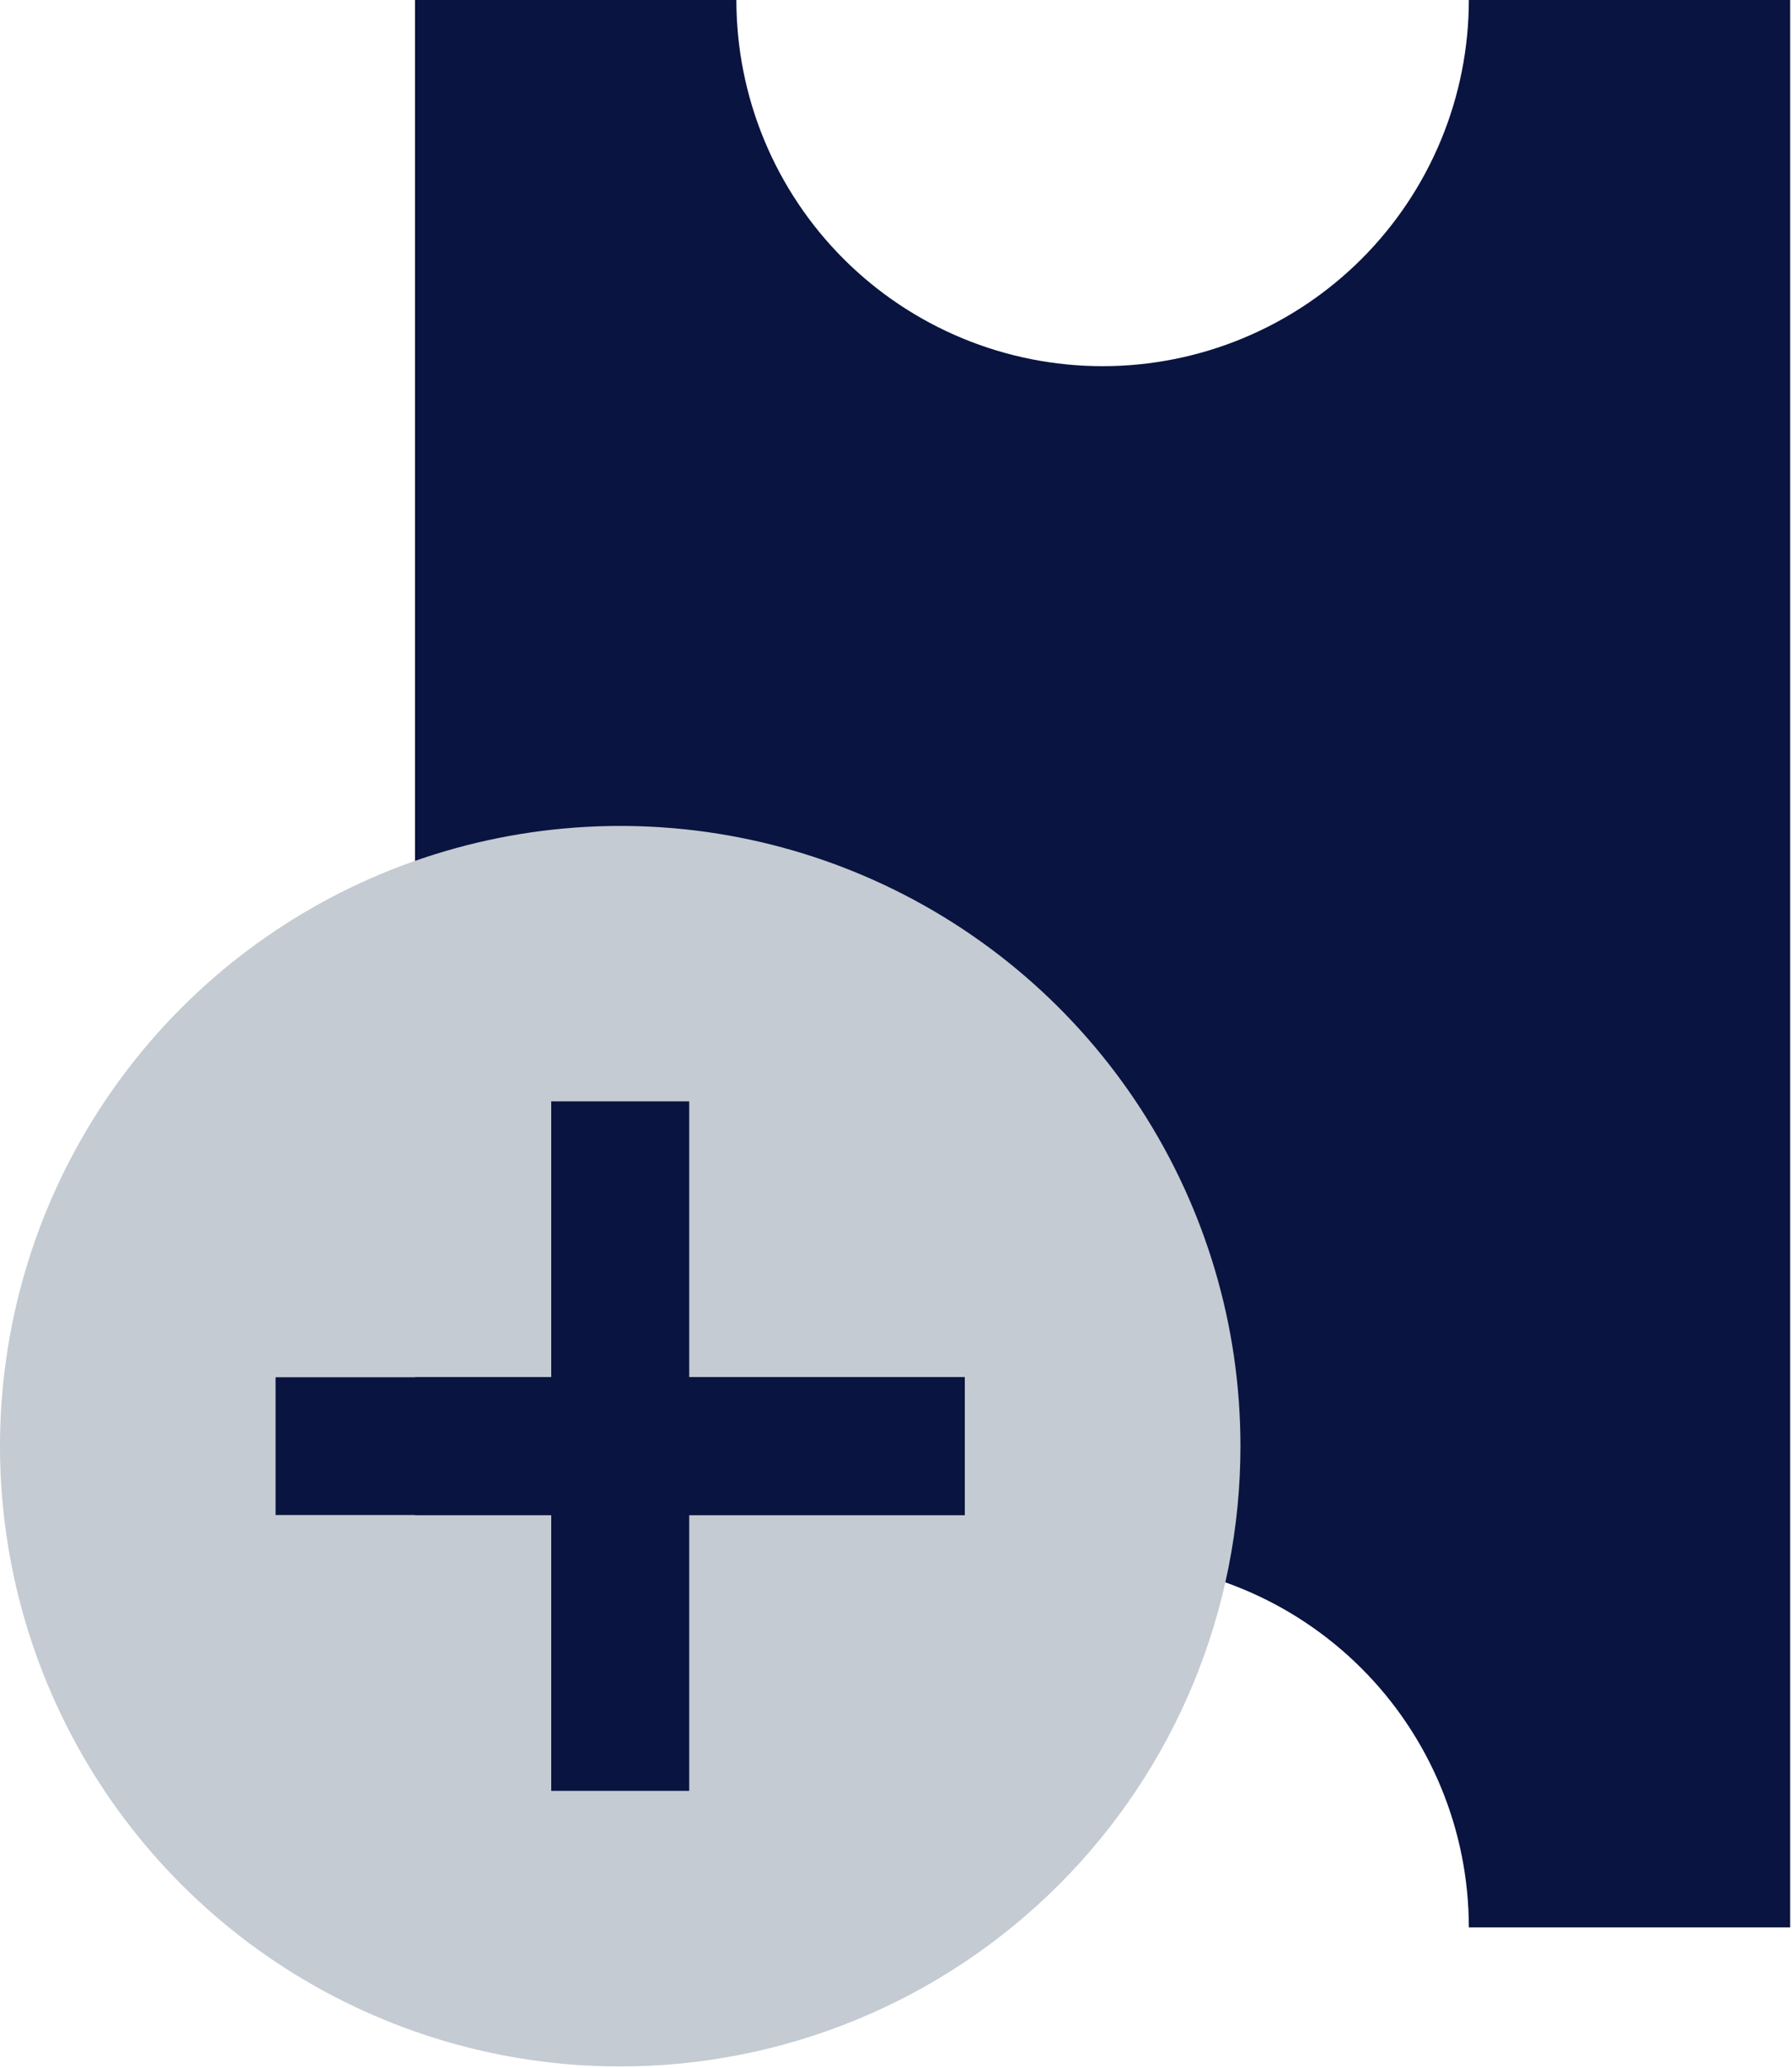 <svg width="325" height="375" viewBox="0 0 325 375" fill="none" xmlns="http://www.w3.org/2000/svg">
<path d="M266.39 0C266.39 8.722 264.672 17.359 261.333 25.416C257.995 33.474 253.103 40.795 246.935 46.962C240.767 53.129 233.445 58.021 225.387 61.358C217.328 64.695 208.692 66.412 199.97 66.41C191.248 66.412 182.611 64.695 174.553 61.358C166.494 58.021 159.172 53.129 153.004 46.962C146.837 40.795 141.944 33.474 138.606 25.416C135.268 17.359 133.55 8.722 133.55 0H75.269V349.55H133.55C133.55 331.934 140.548 315.04 153.004 302.584C165.46 290.128 182.354 283.13 199.97 283.13C217.585 283.13 234.479 290.128 246.936 302.584C259.392 315.04 266.39 331.934 266.39 349.55H324.67V0H266.39Z" fill="#091440"/>
<path d="M125.43 174.77C125.43 160.028 129.802 145.616 137.992 133.358C146.183 121.1 157.824 111.546 171.444 105.904C185.065 100.262 200.052 98.786 214.512 101.662C228.971 104.538 242.253 111.638 252.677 122.063C263.102 132.487 270.201 145.769 273.078 160.228C275.954 174.688 274.478 189.675 268.836 203.296C263.194 216.916 253.64 228.557 241.382 236.748C229.124 244.938 214.712 249.31 199.97 249.31C180.2 249.31 161.241 241.457 147.262 227.478C133.283 213.499 125.43 194.539 125.43 174.77Z" fill="#091440"/>
<path d="M112.47 374.77C127.244 374.774 141.875 371.867 155.526 366.214C169.177 360.562 181.58 352.275 192.028 341.828C202.475 331.381 210.762 318.978 216.414 305.327C222.066 291.676 224.974 277.045 224.97 262.27C224.969 256.792 224.572 251.321 223.78 245.9L225.12 245.43L223.78 245.89C220.64 224.572 211.444 204.605 197.285 188.362C183.126 172.12 164.6 160.286 143.91 154.267C123.22 148.249 101.237 148.299 80.575 154.413C59.913 160.526 41.441 172.445 27.356 188.752C13.272 205.06 4.168 225.07 1.126 246.401C-1.915 267.733 1.234 289.49 10.199 309.083C19.165 328.677 33.569 345.285 51.699 356.929C69.829 368.574 90.922 374.766 112.47 374.77ZM49.97 249.77H99.97V199.77H124.97V249.77H174.97V274.77H124.97V324.77H99.97V274.77H49.97V249.77Z" fill="#C4CBD2"/>
<path d="M99.969 324.77H124.969V274.77H174.969V249.77H124.969V199.77H99.969V249.77H49.969V274.77H99.969V324.77Z" fill="#091440"/>
</svg>
